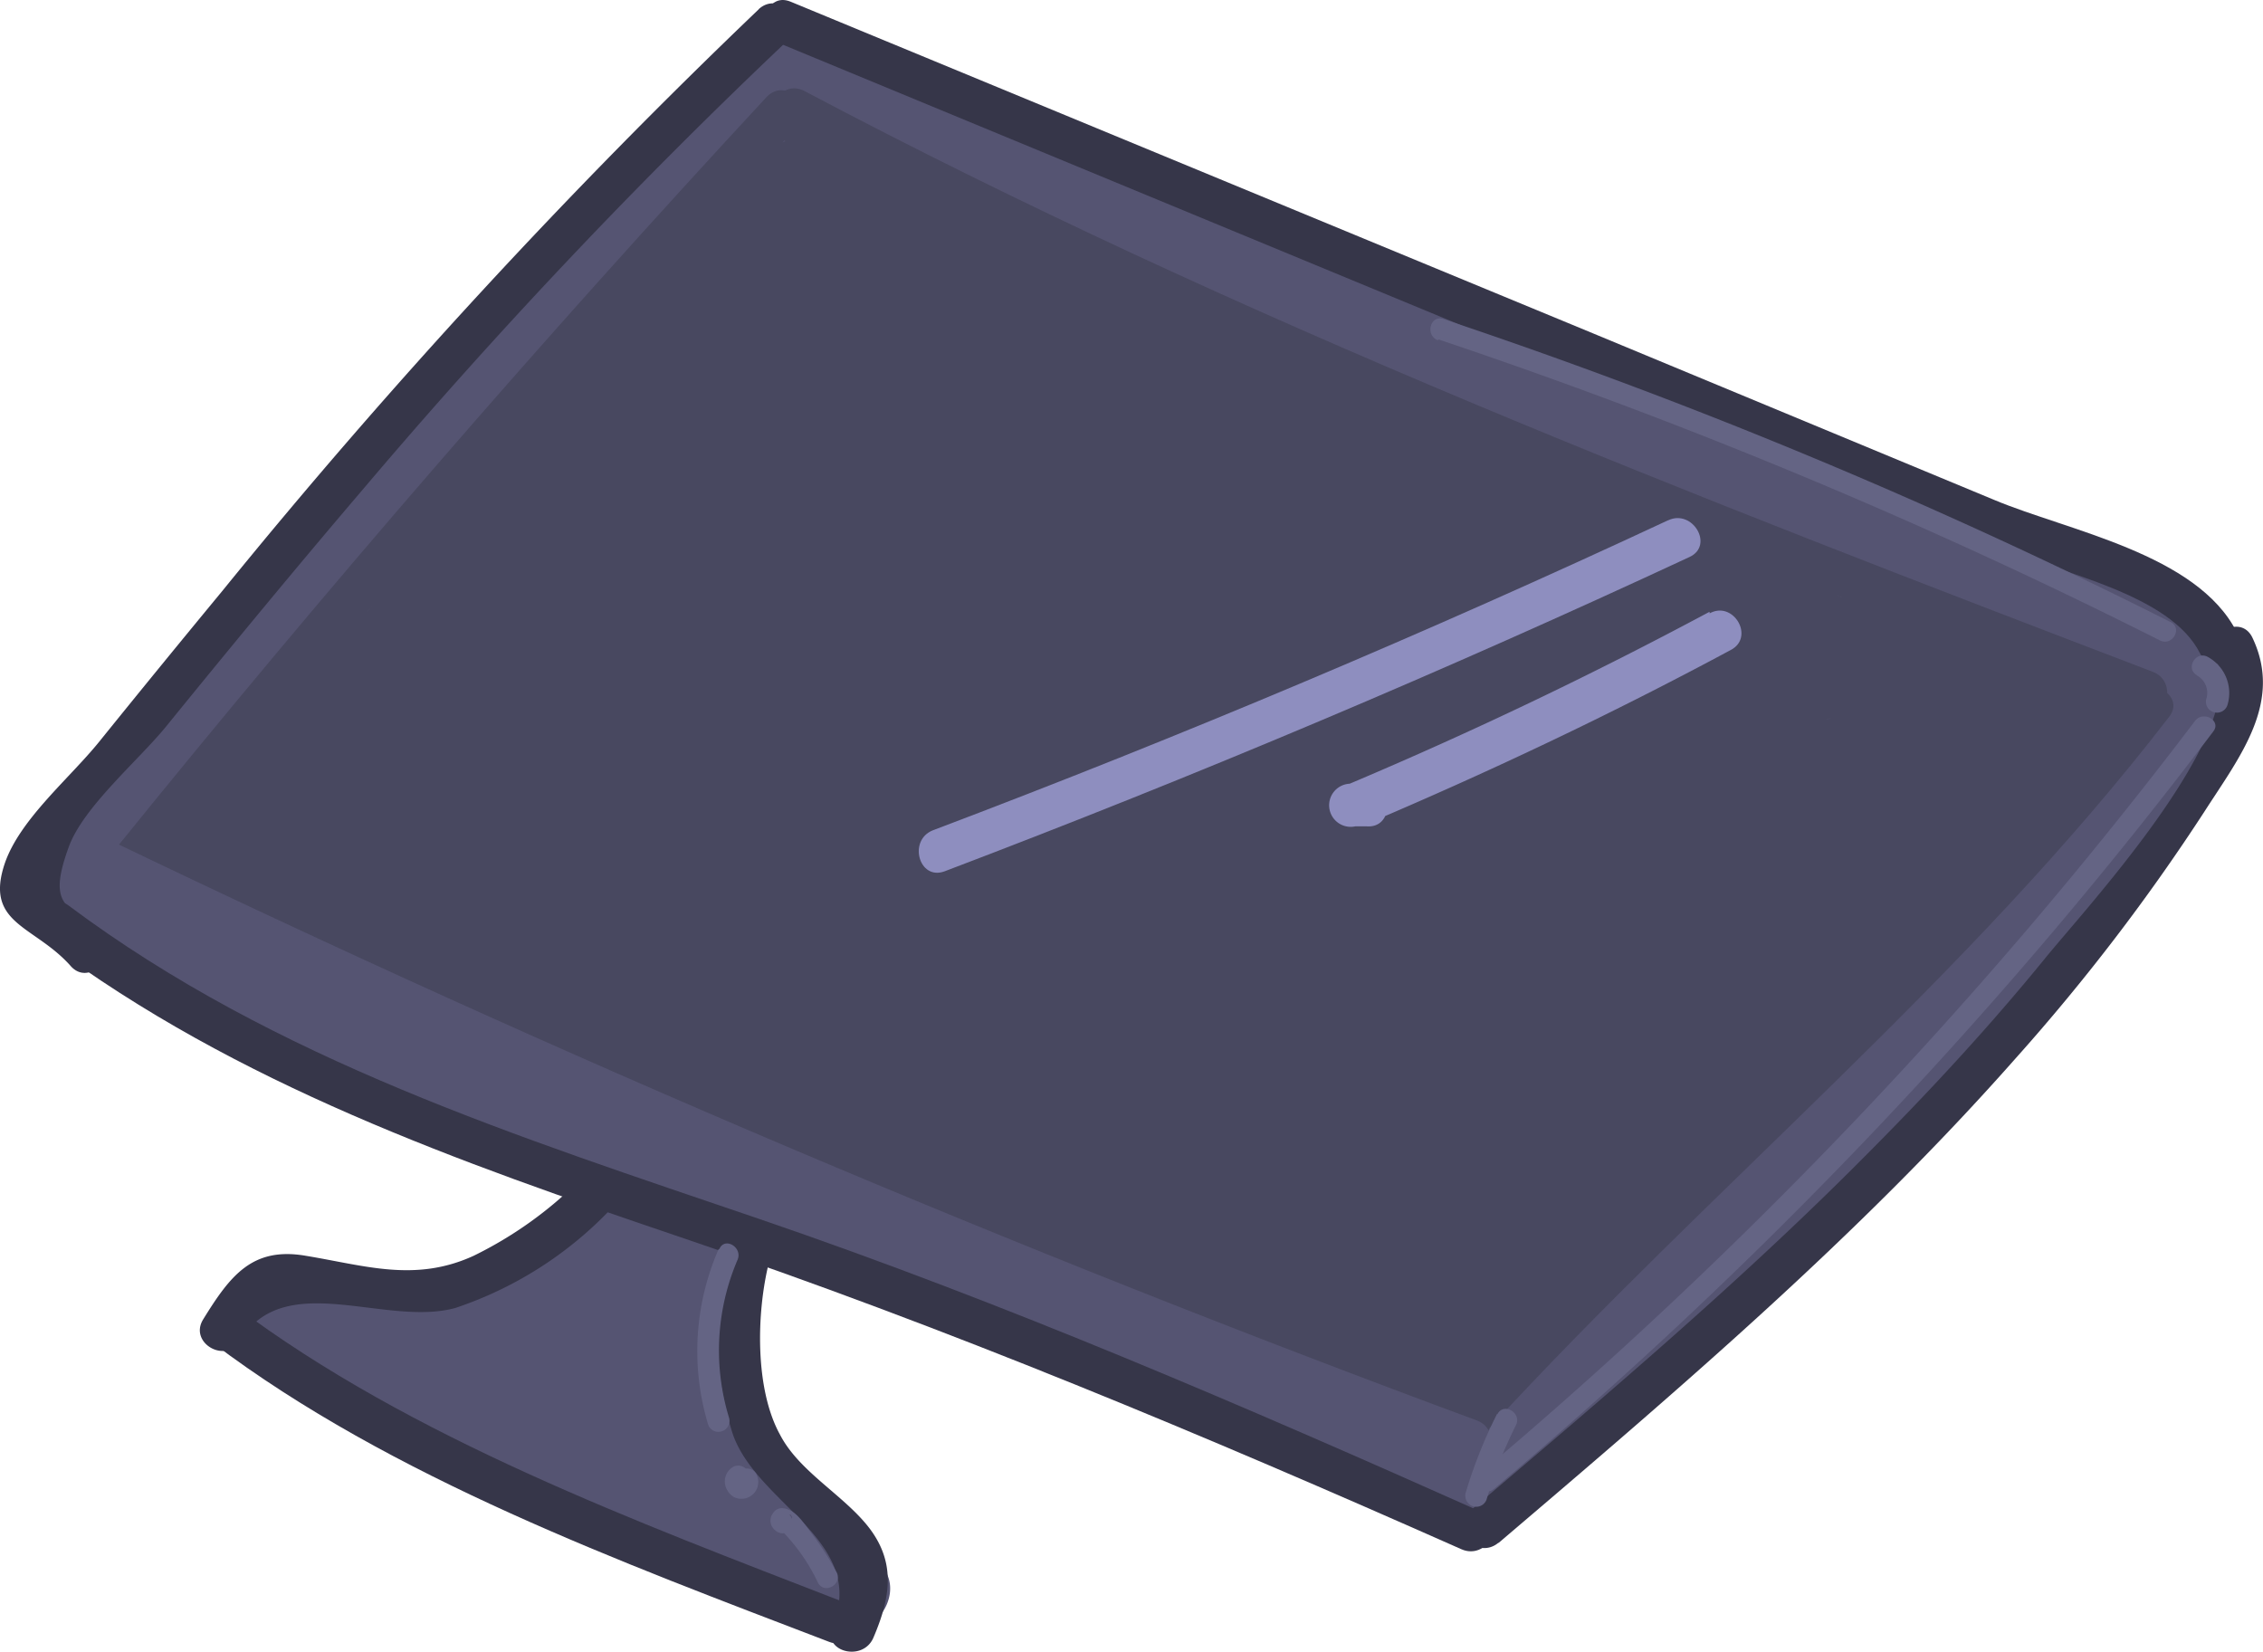 <svg id="TV" xmlns="http://www.w3.org/2000/svg" viewBox="0 0 134.27 98"><defs><style>.cls-1{fill:#555472;}.cls-2{fill:#363649;}.cls-3{fill:#484860;}.cls-4{fill:#8e8ebf;}.cls-5{fill:#646484;}</style></defs><title>TV</title><path class="cls-1" d="M345.9,198.1q-7.83,8.76-15.51,17.66c-4.37,5-11.16,10.82-13.55,17.15-2.2,5.76,1,11.18,6.06,14,6.86,3.79,15,6.2,22.32,9.15l22.61,9.15c7.11,2.88,11.95,2.9,17.65-2.7,11.7-11.61,23-23.63,34.5-35.44,3.16-3.24,3-9.74-1.52-11.88Q389.21,201.36,358.88,190c-9.15-3.41-13.08,11.21-4,14.59q28.5,10.62,56,23.67l-1.56-11.87q-12.6,12.94-25.21,25.95l-6.74,6.91L375.63,251q-3.28,2.82-.32,1c-2.6-.08-6.61-2.68-9-3.67l-7.92-3.21-17-6.86-6.78-2.75c-1.35-.52-2.69-1.08-4-1.66q.72,5.75,2.94,1.5c2.19-1.26,4.43-5.21,6.09-7.15l4.6-5.33q6.16-7.09,12.45-14.1c6.47-7.24-4.2-18-10.71-10.69Z" transform="translate(-310.36 -186)"/><path class="cls-1" d="M356.86,196.38a144.21,144.21,0,0,0-31.53,35c-5,7.81,5.63,14.08,11.88,9.16q18.77-14.73,36.7-30.49l-10.71-10.7c-10.19,9.37-20.17,19-26.9,31.29-3.3,6.08,3.93,15.22,10.36,10.36l37.74-28.55-9.17-11.89c-11.35,9.33-22.1,18.84-30.53,30.93-4.26,6.12,4.23,14.6,10.36,10.34l35.29-24.45-9.17-11.88A280,280,0,0,0,358.7,227.3c-5.12,5.77-13.49,14.41-5.9,21.8,3.11,3,7.56,2.67,10.7,0a347.6,347.6,0,0,1,33.27-24.91L387.6,212.3c-11.47,9.59-22.85,19.62-29.57,33.24-3,6,3.78,15.37,10.35,10.35L399,232.58l-9.17-11.89c-8.27,7.8-19.29,15.55-24,26.19-2.65,6,3.57,15.48,10.35,10.35,10-7.56,19.71-15.41,29.13-23.65l-10.71-10.7-8.15,10.47c-5.92,7.56,4.71,18.37,10.7,10.7l8.16-10.47c5.89-7.57-3.19-17.27-10.71-10.7Q382,234,368.56,244.15l10.35,10.36c4.1-9.22,14.47-16.33,21.67-23.12,6.09-5.75-2.22-17.16-9.17-11.87l-30.67,23.31,10.36,10.35c6.16-12.49,16.68-21.43,27.21-30.17,6.57-5.49-2-16.61-9.17-11.88a379.56,379.56,0,0,0-36.34,27.26h10.7l-.75-.73L365,243c-.08-.9,4.18-4.74,5.18-5.85,2.24-2.52,4.58-4.89,7-7.25,4.78-4.72,9.79-9.21,14.78-13.7,6.3-5.66-2.06-16.8-9.17-11.87L347.41,228.8l10.36,10.35c7.56-10.92,18-19.45,28.15-27.86,6.55-5.42-2.29-17.08-9.16-11.89L339,228l10.35,10.36c6.09-11.18,15.27-19.73,24.54-28.24,7.21-6.63-3.45-17.08-10.71-10.7q-17.91,15.75-36.69,30.5l11.89,9.17a132.23,132.23,0,0,1,29.15-32c7.57-6.06-3.15-16.7-10.69-10.69Z" transform="translate(-310.36 -186)"/><path class="cls-1" d="M397,227.38a51.55,51.55,0,0,1,24.29,4.88l-1.52-11.89L397.7,244c-3.31,3.54-6.43,7.84-10.19,10.89-2.52,2.1.23,1.34-2.62.63a18.06,18.06,0,0,1-6.67-4.16l-9.17,11.89a133.3,133.3,0,0,0,26.34,10.33l2.06-14.82-1.64-.44c-7.57-6-17.17,3.19-10.71,10.71a22.46,22.46,0,0,0,7.76,5.87c8.73,4,16-7.76,7.64-13.06A25.75,25.75,0,0,0,390,257.91l-2,14.86c.69,0,2,1.08,2.8,1.45a13,13,0,0,0,5.83,1.45c3.79,0,6.39-2,9.2-4.24a164.3,164.3,0,0,0,19.93-18.92c4.73-5.28,12.8-12.6,13.46-20,.86-9.57-9.35-12-16.39-14.2-9.31-2.94-13.3,11.66-4,14.6l4.35,1.37c3.16,1.69,3.61.29,1.38-4.17-.62,0-4.48,5.91-5.13,6.7q-5.26,6.3-11.13,12.15-2.73,2.7-5.58,5.3c-1.91,1.73-5.39,3.64-6.67,5.72q-3,1.93,1.12.39a23.9,23.9,0,0,0-2.61-1.47,12.65,12.65,0,0,0-6.51-1.33c-7.87.57-11,13.65-2,14.87a15.61,15.61,0,0,1,6.84,2.38l7.65-13.06a11.74,11.74,0,0,1-4.69-3.52L385.13,269a19.73,19.73,0,0,0,12.34,4.87c8.62.44,10.16-12.61,2-14.87a112.67,112.67,0,0,1-22.77-8.83c-7.29-3.78-15.84,5.87-9.17,11.89a40.91,40.91,0,0,0,15.13,8.91c6.7,1.95,12-1.63,16.4-6.31C409.64,253.51,420,242.23,430.47,231c3.09-3.29,3-9.7-1.52-11.88a67.82,67.82,0,0,0-31.94-7c-9.71.3-9.75,15.43,0,15.13Z" transform="translate(-310.36 -186)"/><path class="cls-1" d="M355.79,249.73l-6.85,9.62c-1.58,2.19-3.72,6.7-6.44,7.65-3.06,1.06-1.74,5.94,1.33,4.86s5.16-3.95,7-6.57q4.65-6.51,9.27-13c1.89-2.65-2.52-5.17-4.35-2.53Z" transform="translate(-310.36 -186)"/><path class="cls-1" d="M325.76,267q15.56,7.43,31.74,13.38c2.65,1,4.58-3.48,1.94-4.61L327.65,262c-2.91-1.26-5.52,2.9-2.52,4.35l27.06,13.26c2.89,1.41,5.41-2.75,2.52-4.37a203.73,203.73,0,0,0-19-9.43c-2.9-1.26-5.45,2.71-2.52,4.36,9.16,5.2,19.21-.19,20.27-10.54.33-3.23-4.71-3.2-5,0-.67,6.52-7.22,9.3-12.69,6.18l-2.52,4.36a200.35,200.35,0,0,1,19,9.44l2.52-4.37L327.68,262l-2.52,4.35L357,280.07l1.94-4.61q-15.56-5.7-30.53-12.86c-2.92-1.4-5.48,2.95-2.52,4.35Z" transform="translate(-310.36 -186)"/><path class="cls-1" d="M350.29,254.68c-2.52,6.31-4.23,12.47-1.34,18.92,1.34,3,5.64.39,4.37-2.52L351,265.83c-1.12-2.58-5.68-.71-4.6,2l2,5,2.43-3.19-5.54-.17c-2.59-.08-3.3,3.41-1.26,4.7a85.72,85.72,0,0,0,12.69,6.67l1.94-4.6-11.45-4.6c-2.82-1.14-4.12,3.07-1.95,4.6a41,41,0,0,0,12.53,5.89c2.94.8,4.12-3,1.94-4.62l-9.7-7.21c-2.61-1.93-5.13,2.45-2.52,4.36l9.71,7.2,1.94-4.6a36.48,36.48,0,0,1-11.34-5.37l-2,4.59,11.45,4.6c2.63,1.06,4.58-3.49,1.94-4.6a86.46,86.46,0,0,1-12.67-6.67l-1.26,4.69,5.53.17a2.52,2.52,0,0,0,2.53-2.52,2.57,2.57,0,0,0-.09-.67l-2-5-4.6,1.95,2.26,5.24,4.37-2.52c-2.23-5,0-10.35,1.84-15.13,1.2-3-3.68-4.33-4.87-1.34Z" transform="translate(-310.36 -186)"/><path class="cls-1" d="M350.06,254.33c-.26,8.41-10.7,9.26-17,9.57-3.24.15-3.26,5.2,0,5.05,9.35-.46,21.66-3,22-14.62C355.21,251.08,350.16,251.09,350.06,254.33Z" transform="translate(-310.36 -186)"/><path class="cls-1" d="M349.92,256.41A25.5,25.5,0,0,0,355,279.89c2.07,2.52,5.63-1.1,3.56-3.57a20.16,20.16,0,0,1-3.78-18.57c.87-3.13-4-4.47-4.87-1.34Z" transform="translate(-310.36 -186)"/><path class="cls-1" d="M347.92,271.57a22.21,22.21,0,0,0,9.75,9.78c2.88,1.48,5.44-2.87,2.52-4.35a17.79,17.79,0,0,1-7.95-8c-1.46-2.9-5.81-.35-4.35,2.52Z" transform="translate(-310.36 -186)"/><path class="cls-1" d="M346.47,274a25.25,25.25,0,0,0,13.45,8.83c2.29.62,4.48-2.52,2.46-4.21a94,94,0,0,0-15-10.18c-2.85-1.55-5.4,2.8-2.53,4.35a87.66,87.66,0,0,1,14,9.4l2.45-4.23a20.76,20.76,0,0,1-11.23-7.56c-2-2.53-5.55,1-3.57,3.56Z" transform="translate(-310.36 -186)"/><path class="cls-1" d="M331.85,262.45l-2.52-.67-1.94,4.62a30.23,30.23,0,0,0,21.85-.39c3-1.2,1.67-6.08-1.35-4.86a25.9,25.9,0,0,1-19.16.38c-2.66-1-4.51,3.36-2,4.62a12.86,12.86,0,0,0,5.05,1.35c3.24.23,3.23-4.81,0-5.05Z" transform="translate(-310.36 -186)"/><path class="cls-1" d="M340.39,268a33.51,33.51,0,0,0,20.18-20.18c1.12-3.05-3.79-4.36-4.86-1.33A28,28,0,0,1,339.08,263c-3,1.11-1.72,6,1.35,4.87Z" transform="translate(-310.36 -186)"/><path class="cls-1" d="M335,267.5c11.35-1,17.2-10.58,21.82-19.87,1.43-2.9-2.92-5.45-4.35-2.52-3.66,7.33-8.25,16.53-17.47,17.37-3.21.29-3.24,5.33,0,5Z" transform="translate(-310.36 -186)"/><path class="cls-1" d="M352.58,190.65a120,120,0,0,0-19.76,26c-1.58,2.83,2.77,5.38,4.37,2.53a114,114,0,0,1,18.91-25c2.3-2.3-1.26-5.87-3.57-3.57Z" transform="translate(-310.36 -186)"/><path class="cls-1" d="M355.84,192.82c13.06,5,26.14,10.16,39.09,15.5q10.24,4.23,20.39,8.71c2.92,1.26,5.85,2.62,8.75,4,1.8.83,9.23,3,10.2,4.67l.39-3.07-.16.17c-2.37,2.22,1.26,5.78,3.57,3.55l.16-.15a2.51,2.51,0,0,0,.39-3c-1.15-1.93-3.54-2.52-5.47-3.41q-5.44-2.59-10.9-5-10.15-4.59-20.44-8.83c-14.78-6.19-29.72-12-44.65-17.8-3-1.17-4.34,3.69-1.34,4.87Z" transform="translate(-310.36 -186)"/><path class="cls-1" d="M431.42,224.08a32.33,32.33,0,0,1,5.31,2.86c1.26,1,1.06.25.73,1.53s-2.21,2.84-3,3.78L425,243.79c-2,2.52,1.51,6.08,3.57,3.57l7.82-9.5c2.09-2.52,5-5.28,6.3-8.42,2.15-5.61-4.74-7.74-8.64-9.75-2.88-1.49-5.43,2.88-2.52,4.36Z" transform="translate(-310.36 -186)"/><path class="cls-1" d="M437.84,228.61a164.87,164.87,0,0,1-10.25,13.44c-2,2.52,1.5,6.08,3.57,3.57a175.94,175.94,0,0,0,11-14.47c1.79-2.71-2.52-5.24-4.36-2.52Z" transform="translate(-310.36 -186)"/><path class="cls-1" d="M321.36,226.4a19.38,19.38,0,0,1-4.2,6l3.57,3.57a38.74,38.74,0,0,0,5-7.68c1.09-2.42-1.88-5.36-4-3.06a139.89,139.89,0,0,0-9.46,11.71,2.52,2.52,0,0,0,.9,3.45h0l8.55,3.71c2.9,1.26,5.43-2.7,2.52-4.35a58.55,58.55,0,0,0-8.06-3.78c-2.9-1.14-4,3-1.94,4.6a33.84,33.84,0,0,0,8,4.45c2.7,1.08,4.35-3.2,1.94-4.62a60.62,60.62,0,0,0-8.08-3.89c-2.73-1.09-4.3,3.16-1.94,4.6l7.75,4.73c2.85,1.73,5-2.52,2.52-4.36a36.55,36.55,0,0,0-9.34-5.05c-2.74-1-4.33,3.18-1.94,4.6,3,1.82,6.38,4.71,9.91,5.28,2.68.42,4.55-3,1.94-4.62l-8.61-5.19L314,240.84c6.53,3.91,13.78,5.94,21.1,7.82,3.14.8,4.49-4.06,1.34-4.87-6.91-1.78-13.73-3.62-19.9-7.31-2.8-1.67-5.33,2.68-2.52,4.36l8.61,5.19,1.95-4.61c-3-.48-6.17-3.24-8.71-4.76l-1.94,4.61a32.09,32.09,0,0,1,8.14,4.51l2.52-4.36-7.76-4.72-1.94,4.6a53.15,53.15,0,0,1,6.89,3.41l1.94-4.62a28.94,28.94,0,0,1-6.82-3.93l-1.95,4.6a52.67,52.67,0,0,1,6.85,3.31l2.52-4.35-8.56-3.67.91,3.45a132.54,132.54,0,0,1,8.66-10.69l-4-3.05a32.35,32.35,0,0,1-4.2,6.66c-1.93,2.52,1.19,5.91,3.57,3.56a23.58,23.58,0,0,0,5-7c1.36-2.93-3-5.49-4.37-2.53Z" transform="translate(-310.36 -186)"/><path class="cls-2" d="M355.38,186.55a373.17,373.17,0,0,0-31.86,34.55q-3.66,4.43-7.26,8.89c-1.73,2.15-4.68,4.58-5.6,7.19-1.26,3.66,1.72,3.7,3.88,6.12,1.08,1.26,2.86-.57,1.79-1.78-1.73-1.93-3.28-1.46-1.89-5.27.86-2.37,4.17-5.17,5.77-7.14,3.86-4.75,7.76-9.48,11.73-14.13a332.28,332.28,0,0,1,25.22-26.64c1.19-1.12-.6-2.9-1.79-1.79Z" transform="translate(-310.36 -186)"/><path class="cls-2" d="M313.17,241.94c11.26,8.39,24.38,13,37.55,17.46,15.81,5.35,31.11,11.76,46.35,18.52,1.48.66,2.76-1.52,1.26-2.18-14.12-6.3-28.28-12.41-42.87-17.4-14.3-4.88-28.75-9.44-41-18.59-1.26-1-2.52,1.26-1.26,2.19Z" transform="translate(-310.36 -186)"/><path class="cls-2" d="M344.77,256a23.47,23.47,0,0,1-6.31,4.51c-3.47,1.59-6.43.58-9.95,0-3.18-.55-4.49,1.17-6.1,3.78-.85,1.39,1.34,2.65,2.18,1.27,2.64-4.32,8.6-.82,12.77-1.95a22.6,22.6,0,0,0,9.23-5.86c1.18-1.12-.6-2.9-1.77-1.78Z" transform="translate(-310.36 -186)"/><path class="cls-2" d="M353.48,260.33a19.62,19.62,0,0,0,.38,10.82c1.51,4.16,8,6.31,5.89,11.35-.63,1.49,1.8,2.14,2.43.67,1.08-2.52,1.37-4.67-.53-6.86-1.53-1.77-3.92-3.1-5-5.17-1.52-2.74-1.4-7.26-.68-10.18a1.26,1.26,0,0,0-2.44-.66h0Z" transform="translate(-310.36 -186)"/><path class="cls-2" d="M323,265.69c10.6,8,24.23,13,36.57,17.73,1.52.58,2.17-1.85.68-2.43-12.05-4.68-25.49-9.65-35.91-17.48-1.26-1-2.52,1.26-1.26,2.18Z" transform="translate(-310.36 -186)"/><path class="cls-2" d="M399.27,277.55c10.66-9.08,21.37-18.21,30.66-28.73a120.47,120.47,0,0,0,11.24-14.69c2.09-3.25,4.66-6.47,2.83-10.3-.7-1.46-2.87-.18-2.18,1.26,2.08,4.34-7.9,15-10.2,17.87-3.16,3.87-6.56,7.56-10.09,11.12-7.56,7.67-15.83,14.68-24.06,21.66-1.26,1.06.56,2.84,1.8,1.79Z" transform="translate(-310.36 -186)"/><path class="cls-2" d="M356.61,188.57l41.92,17.34,20.41,8.44,10.2,4.21c3.52,1.45,10,2.7,11.75,6.2.73,1.45,2.91.18,2.18-1.26-2.36-4.65-10-6-14.39-7.84l-23.8-9.88L357.27,186.1c-1.5-.62-2.15,1.82-.66,2.43Z" transform="translate(-310.36 -186)"/><path class="cls-3" d="M355.85,191.75q-20,21.57-38.46,44.4c-1,1.26.76,3,1.78,1.79q18.52-22.84,38.47-44.41C358.74,192.34,357,190.55,355.85,191.75Z" transform="translate(-310.36 -186)"/><path class="cls-3" d="M318.89,237.9a585.13,585.13,0,0,0,78.29,33.25c1.54.53,2.2-1.91.67-2.43a580.66,580.66,0,0,1-77.69-33c-1.45-.75-2.72,1.44-1.26,2.18Z" transform="translate(-310.36 -186)"/><path class="cls-3" d="M398.71,270.76c13.19-14.35,28.41-26.72,40.35-42.23,1-1.26-1.2-2.52-2.18-1.26C425.12,242.6,410,254.81,396.94,269c-1.09,1.2.69,3,1.8,1.79Z" transform="translate(-310.36 -186)"/><path class="cls-3" d="M356.8,193.58c25.91,13.72,53.27,24.26,80.62,34.7,1.53.58,2.18-1.85.67-2.42-27.15-10.38-54.3-20.85-80-34.46-1.44-.76-2.71,1.42-1.26,2.18Z" transform="translate(-310.36 -186)"/><path class="cls-3" d="M357.29,194.62q31.51,14.61,62.81,29.84c1.45.7,2.73-1.48,1.26-2.18q-31.25-15.24-62.8-29.83c-1.46-.68-2.74,1.49-1.26,2.17Z" transform="translate(-310.36 -186)"/><path class="cls-3" d="M368.91,221.52a118.11,118.11,0,0,0,10.09-9c4.67-4.71-2.19-11.14-7.14-7.13a147.31,147.31,0,0,0-28.68,31.29c-3.33,4.87,3.88,9.93,7.92,6.12,9.26-8.73,18.57-17.35,29.41-24.08l-6.19-7.87q-11.47,13.63-22.81,27.37l7.14,7.14a121.21,121.21,0,0,1,30.57-26.66l-6.91-6.89c-7.15,10.5-17,18.91-23,30.18-2.8,5.24,3.59,9.73,7.92,6.12a342.68,342.68,0,0,1,28.39-21.2l-5-8.7a81.48,81.48,0,0,0-22.29,23.58c-2.74,4.4,2.62,9.28,6.91,6.9,9.76-5.42,17.33-15,28.34-18l-4.92-8.42c-8.32,8.53-17.22,16.78-23.42,27.07-2.44,4,2.73,10.09,6.91,6.91,10.44-7.94,20.66-16.39,32.52-22.22l-6.17-8c-8.64,8.23-17.88,16.09-25,25.71-3.55,4.8,3.88,9.76,7.92,6.12,8.54-7.7,17.09-15.21,27.15-20.86l-6.1-7.92L387.83,250.4l7.14,7.13,23.12-22.74c4.2-4.12-1.12-10.51-6.11-7.92q-4.64,2.43-9.5,4.4c-1.26.53-2.67,1-4,1.49s-4.14.37-1.77,1l3.53,3.52-.29-1-.5,3.88c2.45-4.78,8.83-7,13.87-7.26,4.53-.27,7.45-7.15,2.52-9.4l-19.43-8.86L393.87,224a29.77,29.77,0,0,1,15,5.58l5-8.72c-5.94-3-13.28-5.57-18.07-10.31l-6.09,7.84a88.73,88.73,0,0,0,11.21,5.05l1.34-9.9c-4.42-.59-6.78-2.61-10.34-4.81a38,38,0,0,0-8.83-3.46q-12.09-3.72-24.19-7.36l3.71,4.87.37-3.6-8.62,3.56a35.92,35.92,0,0,0,12.84,9.35c4.73,2,11-3.92,6.12-7.92a18.81,18.81,0,0,1-4.09-4.4l-5.7,7.41a12.14,12.14,0,0,1,5.56,3.13l7.13-7.05A27.6,27.6,0,0,0,361,195.7c-6.3-.92-9.09,8.82-2.68,9.72a18.71,18.71,0,0,1,10.79,5c4.72,4.47,11.86-2.65,7.13-7.12a22.74,22.74,0,0,0-10-5.73c-4.08-1.16-8.17,3.67-5.7,7.4a28.5,28.5,0,0,0,5.66,6.44l6.12-7.92a28.73,28.73,0,0,1-10.77-7.75c-3.18-3.6-8.21-.4-8.62,3.57l-.36,3.61c-.23,2.21,1.73,4.26,3.71,4.85,8.71,2.65,17.5,5.12,26.16,8,3.57,1.16,5.85,3.33,9,5.16s7.12,2.36,10.84,2.86c6,.8,6.3-8.08,1.35-9.91a68.89,68.89,0,0,1-8.83-4c-5-2.66-10.29,3.78-6.12,7.92,5.53,5.47,13.29,8.42,20.18,11.9,5.82,3,10.4-5,5-8.71A39.78,39.78,0,0,0,393.84,214c-4.86-.39-7,7.33-2.52,9.39l19.39,8.84,2.53-9.39c-7.22.43-25,5.95-23.05,16.15,2.2,11.25,21.75-.7,26.87-3.35l-6.12-7.93-23.17,22.69c-4.7,4.59,2.28,11.35,7.13,7.14l24.58-21.35c4.42-3.78-1.26-10.65-6.1-7.92-10.8,6.06-20.07,14.19-29.21,22.44l7.92,6.11c6.56-8.82,15.5-16.11,23.44-23.67,4.34-4.13-1.16-10.34-6.11-7.91-11.84,5.78-22.08,14.26-32.52,22.2l6.89,6.9c5.74-9.52,14.15-17.14,21.86-25a5.05,5.05,0,0,0-4.91-8.44c-12.1,3.32-20.07,13.1-30.75,19l6.89,6.91a68.83,68.83,0,0,1,18.68-20c5.22-3.7.36-12.36-5.05-8.7a363.39,363.39,0,0,0-30.42,22.69L368,247c6-11.26,15.9-19.7,23-30.2,2.89-4.24-2.73-9.45-6.89-6.9a129.75,129.75,0,0,0-32.61,28.23c-4.09,5,3,12.15,7.13,7.14q11.35-13.74,22.8-27.37c3.5-4.15-.93-11.14-6.11-7.92-11.58,7.18-21.58,16.39-31.45,25.66l7.92,6.11a137.7,137.7,0,0,1,27.11-29.25l-7.14-7.14a112,112,0,0,1-10.09,9c-5,4,2.11,11.14,7.13,7.14Z" transform="translate(-310.36 -186)"/><path class="cls-3" d="M366.78,217l2.13-2.64c4-5-2.32-11.71-7.13-7.14a202.39,202.39,0,0,0-22.94,26.09l8.71,5c4.84-10.85,12.5-19.52,20.72-27.93,4.55-4.66-2.43-11.63-7.12-7.14A244.81,244.81,0,0,0,337,229.93l7.92,6.12c5.28-10.19,12.52-18.92,20-27.54a5,5,0,0,0-7.14-7.14A131.78,131.78,0,0,0,335,226l8.71,5c4.26-9.39,12-17.3,18.44-25.3,4-5-2.36-11.77-7.14-7.13a148.23,148.23,0,0,0-21.44,26.27c-3.51,5.49,5.14,10.45,8.72,5a229.15,229.15,0,0,1,19.09-24.6c4.27-4.83-2.52-11.8-7.14-7.14-6.78,6.89-13.38,13.87-18.36,22.22-3.37,5.64,5,10.4,8.71,5l14.38-21.16c3.28-4.82-3.92-10.08-7.92-6.11A83.38,83.38,0,0,0,337.15,216c-3.32,5.74,5,10.26,8.71,5.05,2.42-3.36,5-6.55,7.68-9.67,4.21-4.87-2.65-11.92-7.12-7.14A141.38,141.38,0,0,0,329.82,226l8.72,5a86,86,0,0,1,8.34-11.64l-8-6q-6.54,8.63-12.74,17.51l8.72,5a45.62,45.62,0,0,1,4.6-6.46c4.21-4.88-2.8-12-7.12-7.14a54.81,54.81,0,0,0-7,9.78c-1.68,3,.36,8.08,4.35,7.56,2.33-.27,4.65,2.36,6.45,3.45a47.38,47.38,0,0,0,6.31,2.91l2.68-9.74a30.58,30.58,0,0,1-8.33-3.07c-5.69-3.14-10.77,5.55-5,8.71a33.8,33.8,0,0,0,14.94,4.29c5.68.34,6.84-8.58,1.35-9.9l-6.95-1.69c-6.31-1.53-8.9,7.84-2.69,9.73a67.57,67.57,0,0,0,16.08,2.78V237a14.65,14.65,0,0,1-6.22-1.26l-2.68,9.72a49,49,0,0,0,15.45,2.22c5.8-.09,6.7-8.13,1.34-9.91a48.79,48.79,0,0,0-10.56-2.16v10.09c5.57-.23,10.5,3,16.2,2.37,4.81-.52,7.07-6.57,2.52-9.39a26.92,26.92,0,0,0-8.82-3.62c-6.4-1.39-8.83,7.56-2.69,9.72a35.68,35.68,0,0,0,11.75,2.09c4.21.08,6.86-5.67,3.56-8.61a7.42,7.42,0,0,0-5.21-2.14c-6.48-.31-6.47,9.78,0,10.09h.95l-3.7-1.37.71.62,3.57-8.61a27,27,0,0,1-9.07-1.73l-2.66,9.72a19.23,19.23,0,0,1,6.46,2.61l2.52-9.4c-5.53.6-10.59-2.61-16.21-2.37-6.59.27-6.3,9.43,0,10.08a35.48,35.48,0,0,1,7.88,1.81l1.34-9.91a40.33,40.33,0,0,1-12.76-1.86c-6.38-2-8.49,7.32-2.69,9.72a22,22,0,0,0,8.91,1.68c6.53,0,6.45-9.75,0-10.09A54.84,54.84,0,0,1,341,234.72l-2.69,9.74,6.95,1.67,1.33-9.91a21.84,21.84,0,0,1-9.86-2.91l-5,8.71a39.44,39.44,0,0,0,10.74,4.11c6.48,1.44,8.6-7.33,2.69-9.73-5.22-2.11-9.4-7.44-15.4-6.71l4.37,7.57a42.25,42.25,0,0,1,5.41-7.73l-7.15-7.18a59.32,59.32,0,0,0-6.2,8.51c-3.36,5.67,5.05,10.34,8.72,5q6.18-8.83,12.73-17.5c3.45-4.54-4.21-10.47-7.92-6.12A103.54,103.54,0,0,0,329.82,226c-3.38,5.58,5.27,10.59,8.72,5a125.83,125.83,0,0,1,15.13-19.64l-7.13-7.14c-3.26,3.78-6.3,7.68-9.26,11.71l8.71,5a73,73,0,0,1,12.28-15.81l-7.93-6.12L336,220.21l8.72,5c4.55-7.56,10.59-13.87,16.78-20.17l-7.14-7.14a253,253,0,0,0-20.71,27l8.71,5.05a136.11,136.11,0,0,1,19.81-24.19L355,198.66c-6.91,8.62-15.41,17.19-20,27.35a5,5,0,0,0,8.71,5A121,121,0,0,1,365,208.52l-7.14-7.14C349.87,210.66,342,220,336.3,231c-2.52,4.8,4.23,10.87,7.92,6.12a246.79,246.79,0,0,1,24.1-26.68l-7.17-7.14c-8.83,9-17.15,18.41-22.31,30a5,5,0,0,0,8.71,5.05,186.88,186.88,0,0,1,21.36-24l-7.13-7.14-2.13,2.64C355.61,214.86,362.7,222,366.78,217Z" transform="translate(-310.36 -186)"/><path class="cls-3" d="M391.61,256.76c4.25-1.37,7.24-4.47,10.58-7.33l13.19-11.35L408.22,231l-17.05,22c-3.85,5,2.74,12.12,7.14,7.14,6.53-7.39,13.26-14.26,22.24-18.64l-6.12-7.91c-9.62,7.56-19.12,15.19-26.65,24.91-3.47,4.49.69,10.48,6.11,7.92,5.05-2.36,8.44-7,12.35-10.72a144.51,144.51,0,0,1,15.87-13.25c5.2-3.78.28-12.47-5-8.71-7.78,5.44-14.93,11.35-19.71,19.71-2.91,5,3.71,9.88,7.92,6.11l16.75-15c4.19-3.78-1.45-11.35-6.11-7.92a82,82,0,0,0-17.8,18.3c-3.32,4.59,4.36,10.59,7.93,6.12,6.17-7.76,15.41-12.69,19.54-22,2.6-5.89-6.09-11-8.71-5-3.78,8.43-12.37,12.93-18,20l7.92,6.12A66.23,66.23,0,0,1,421,245.45l-6.11-7.92-16.74,14.91,7.92,6.12c3.89-6.83,9.72-11.64,16.07-16.09l-5-8.72a172.34,172.34,0,0,0-14.72,11.83c-4.31,3.9-8.22,9.66-13.51,12.16l6.11,7.91c7.57-9.72,17-17.38,26.66-24.93,4.75-3.71-1.26-10.26-6.12-7.91-9.67,4.72-17.22,12.23-24.28,20.17l7.13,7.14,17.05-22c3.91-5.05-2.09-11.47-7.13-7.14l-9.68,8.31c-2.72,2.33-6.21,6.66-9.63,7.77-6.15,2-3.53,11.74,2.67,9.72Z" transform="translate(-310.36 -186)"/><path class="cls-3" d="M423,242.59l10.87-11.35c1.12-1.17-.65-2.94-1.79-1.78A114.17,114.17,0,0,0,420,243.88c-.83,1.17,1,2.52,2,1.52l12.37-13.34a1.27,1.27,0,0,0-1.53-2,63.72,63.72,0,0,0-10.59,8.14c-1.2,1.12.56,2.82,1.78,1.77q6.3-5.44,12.42-11.16a1.25,1.25,0,0,0,0-1.78,1.22,1.22,0,0,0-.25-.2c-3.43-2.4-8.14-2.33-12.19-2.86v2.52a8.71,8.71,0,0,1,6.08,1.58l1.26-2.18-10.55-4.55-1,2.3c2.12.51,7.39.91,8.83,2.79l1.09-1.89c-3.06,0-10.74.77-12.42-2.31l-1.7,1.75a26.85,26.85,0,0,0,6.42,2.45,1.26,1.26,0,0,0,1.46-1,1.25,1.25,0,0,0-.79-1.4l-9.54-3.3a1.26,1.26,0,0,0-1,2.3,120.59,120.59,0,0,0,16.75,7.78c1.39.51,2.14-1.56,1-2.29-1.93-1.26-13.81-8.7-14.8-3.68a1.25,1.25,0,0,0,.32,1.26c3.95,3.12,10.37,3.06,15.13,2.42,1.27-.17,1.19-2.25,0-2.44-4.95-.79-14.47-1.55-17.32,3.72a1.26,1.26,0,0,0,.44,1.73,1.21,1.21,0,0,0,.64.18A37.58,37.58,0,0,0,429,228.48c1.39-.59.34-2.52-1-2.31a70.38,70.38,0,0,0-14,4.38c-1.37.58-.34,2.52,1,2.29,3.88-.78,7.75-1.64,11.58-2.59,2.16-.55,4.28-.79,5.7-2.53a1.26,1.26,0,0,0-1.26-2.1c-4.46.77-8.7,1.7-12.61,4.11-1,.62-.68,2.52.65,2.36A39.19,39.19,0,0,0,432.84,228c1.48-.74.18-2.81-1.26-2.18a84.85,84.85,0,0,0-10.2,5.17c-1.62,1-3.2,1.61-3.69,3.5a1.26,1.26,0,0,0,1.84,1.43l13.69-6.82L432,227c-4.26,2.71-8.43,5.51-12.61,8.43a1.26,1.26,0,0,0,1.26,2.17l12-6.82-1.27-2.18q-7.44,5-14.51,10.64c-1.12.88.34,2.76,1.53,2a82.74,82.74,0,0,1,13.4-7.22l-1.26-2.19L411.37,246c-1.26,1,0,3.15,1.26,2.18L431.76,234a1.26,1.26,0,0,0-1.26-2.19A83.58,83.58,0,0,0,417.1,239l1.52,2q6.84-5.37,14-10.24a1.26,1.26,0,0,0-1.26-2.18l-12,6.83,1.26,2.17q6.17-4.37,12.61-8.43A1.26,1.26,0,0,0,432,227l-13.55,6.77,1.84,1.42c.43-1.6,5-3.44,6.38-4.16,2.08-1.09,4.21-2.07,6.37-3l-1.26-2.18a35.57,35.57,0,0,1-12.45,3.71l.63,2.34c3.78-2.33,7.7-3.12,12-3.86l-1.26-2.1c-1.53,1.9-6,2.27-8.15,2.77-2.66.63-5.35,1.2-8,1.74l1,2.31a67.51,67.51,0,0,1,13.34-4.11l-1-2.31a34.52,34.52,0,0,1-13.51,2.84l1.09,1.89c2.14-4,11-3.13,14.49-2.52v-2.44A22.56,22.56,0,0,1,422,226c-.39-.08-4.64-1.88-3.1.2.55.75,5,1.95,5.6,2.22a45.75,45.75,0,0,1,4.13,2.36l1-2.3a120.35,120.35,0,0,1-16.14-7.57l-1,2.31,9.54,3.29.66-2.42a26.14,26.14,0,0,1-5.81-2.2,1.26,1.26,0,0,0-1.73.44,1.27,1.27,0,0,0,0,1.28c2.53,4.56,10.38,3.53,14.61,3.56a1.27,1.27,0,0,0,1.26-1.26,1.25,1.25,0,0,0-.18-.65c-2.3-3-6.89-3.11-10.34-3.94-1.32-.33-2.35,1.71-1,2.29l10.55,4.57a1.28,1.28,0,0,0,1.71-.53,1.26,1.26,0,0,0-.45-1.65A9.69,9.69,0,0,0,424,224a1.26,1.26,0,1,0,0,2.52c3.62.47,7.86.37,10.91,2.52l-.25-2q-6.09,5.7-12.41,11.16L424,240a60.67,60.67,0,0,1,10.09-7.73l-1.53-2-12.42,13.29,2,1.53a112.48,112.48,0,0,1,11.73-13.87l-1.79-1.78-10.87,11.35c-1.13,1.16.65,2.95,1.79,1.78Z" transform="translate(-310.36 -186)"/><path class="cls-3" d="M332.87,221.7a40.77,40.77,0,0,0-10.08,11.53l2.3,1c1.86-4.66,5.75-7.76,9.64-10.7l-1.53-2q-5.22,5.33-10.73,10.33l2.11,1.26.31-.45-2.1-1.26c-.73,2-4,1.66-2.4,4.88s8.45.51,9.33,2.82l1.55-1.55q-5.22-1.29-10.31-2.94a1.26,1.26,0,0,0-1,2.31l13.57,7.78,1.26-2.18a52.2,52.2,0,0,1-9-5.5l-1,2.31,14.49,5.79c1.51.59,2.17-1.85.67-2.44l-14.49-5.79c-1.44-.56-2,1.53-1,2.31a52.11,52.11,0,0,0,9,5.5c1.45.69,2.7-1.36,1.26-2.18l-13.56-7.74-1,2.3c3.42,1.1,6.85,2.08,10.33,2.94.84.2,1.9-.62,1.55-1.55-.92-2.38-2.52-3.1-5-3-.71,0-2.1.6-2.73.36L323,234.42l.8-.42c.51-.87,1.08-.8,1.47-1.89.47-1.26-1.26-2-2.1-1.26a2.55,2.55,0,0,0-1,1.57A1.26,1.26,0,0,0,323,234a1.28,1.28,0,0,0,1.29-.32q5.52-5.06,10.73-10.33c1-1-.34-2.88-1.52-2-4.51,3.42-8.66,6.83-10.8,12.21-.54,1.34,1.59,2.16,2.3,1a39,39,0,0,1,9.72-11c1.26-1-.52-2.77-1.78-1.78Z" transform="translate(-310.36 -186)"/><path class="cls-3" d="M325.18,235.62l-.4-.56-.74,1.86a6.28,6.28,0,0,1,4.59.21c1.58.52,2.11-1.83.66-2.43A22.74,22.74,0,0,0,322,233a1.26,1.26,0,0,0-.65,2.34,56.77,56.77,0,0,0,21.52,7.24c1.6.22,1.59-2.32,0-2.52a53.39,53.39,0,0,1-20.24-6.9l-.63,2.36a20.45,20.45,0,0,1,6.61,1.6l.66-2.43a10.45,10.45,0,0,0-5.94-.22,1.26,1.26,0,0,0-.87,1.56,1.94,1.94,0,0,0,.13.3l.39.55c.93,1.26,3.12,0,2.18-1.26Z" transform="translate(-310.36 -186)"/><path class="cls-3" d="M345.84,242.35a36.17,36.17,0,0,1-10.09-1.26,1.26,1.26,0,1,0-.68,2.43h0l30.4,11.59.67-2.43c-9-2.9-18.6-5.18-26.95-9.66l-1,2.29,34,13.51c1.26.53,2.25-1.66,1-2.31-9.68-4.87-20.88-5.95-30-12.07l-1.26,2.17a169.79,169.79,0,0,0,33.83,14.83,1.27,1.27,0,0,0,1.56-.86,1.25,1.25,0,0,0-.59-1.44c-9.18-5.6-19.63-8.83-29.64-12.61-1.26-.51-2.27,1.72-1,2.3q20.65,9.1,41.8,17l.66-2.44c-11.34-4.17-23.47-7.64-33.61-14.47l-1,2.29,40.35,16.1c1.26.53,2.23-1.65,1-2.3-14.88-7.65-32.36-10-45.6-20.71l-1.52,2q19.74,9.3,40,17.3c1.53.59,2.15-1.83.67-2.43-7.57-3.1-15.13-6.21-22.56-9.48-6.8-3-13.87-5.81-19.44-10.79l-1.53,2a367.18,367.18,0,0,0,44.29,20.4c1.52.58,2.17-1.85.66-2.43-15-5.78-30-11.74-43.18-21.19l-1.26,2.17,44.47,20.34,1-2.31c-13.58-5.22-27.08-10.57-39.48-18.28l-1.26,2.17c13.39,6.4,26.79,12.72,40.68,18l.67-2.44c-12.37-4.59-24.66-9.35-35.31-17.3l-1.26,2.19,36,16.17,1-2.29c-12.27-5.15-24.5-10.35-36.27-16.61l-1,2.31,36.48,14.8.67-2.43c-12.93-5-25.79-10-37.83-16.81l-1,2.3,32.6,12.61c1.33.51,2.23-1.66,1-2.31l-29.21-15.13-1,2.3c11.6,4.54,23.22,9,35.31,12.06a1.27,1.27,0,0,0,.67-2.44c-12.1-3.06-23.71-7.56-35.31-12.05-1.34-.52-2.23,1.65-1,2.31l29.2,15.13,1-2.31-32.58-12.61c-1.35-.52-2.21,1.63-1,2.31,12.28,6.91,25.34,12,38.47,17.07,1.52.58,2.14-1.83.67-2.43l-36.43-14.8c-1.33-.53-2.22,1.65-1,2.3,11.95,6.31,24.4,11.63,36.87,16.85,1.26.55,2.27-1.72,1-2.3l-36-16.19a1.26,1.26,0,0,0-1.26,2.19c10.83,8.07,23.34,12.88,35.91,17.55,1.53.55,2.17-1.87.67-2.44-13.68-5.17-26.88-11.42-40.07-17.65a1.26,1.26,0,0,0-1.26,2.17c12.6,7.83,26.3,13.25,40.08,18.55,1.33.52,2.27-1.72,1-2.31l-44.7-20.38a1.26,1.26,0,0,0-1.26,2.17c13.35,9.57,28.56,15.6,43.79,21.44l.67-2.43a362,362,0,0,1-43.68-20.18c-1.26-.66-2.65,1-1.52,2,5.78,5.14,12.92,8.07,19.94,11.16,7.67,3.38,15.43,6.56,23.17,9.75l.67-2.44q-20-7.89-39.43-17c-1.26-.55-2.73,1-1.53,2,13.48,10.9,31,13.35,46.1,21.11l1-2.3L354.6,248.78c-1.4-.55-2.09,1.57-1,2.31,10.32,7,22.63,10.49,34.22,14.74,1.53.56,2.17-1.87.67-2.43q-20.82-7.81-41.19-16.77l-1,2.3c9.82,3.71,20.07,6.91,29,12.39l1-2.3a167.22,167.22,0,0,1-33.24-14.56,1.26,1.26,0,0,0-1.26,2.17c9.11,6.15,20.26,7.2,30,12.08l1-2.31-34-13.49c-1.33-.53-2.22,1.62-1,2.29,8.55,4.6,18.34,7,27.54,9.93,1.57.5,2.16-1.86.67-2.44l-30.36-11.6-.68,2.43a38.81,38.81,0,0,0,10.83,1.35,1.26,1.26,0,1,0,0-2.52Z" transform="translate(-310.36 -186)"/><path class="cls-3" d="M401.09,257.48a24.46,24.46,0,0,0-8.37,8.75,1.27,1.27,0,0,0,.46,1.73,1.38,1.38,0,0,0,.63.17c2.19.29,4.22-1.78,5.86-3,2.08-1.55,4.06-3.2,6-4.94a1.26,1.26,0,0,0-1.27-2.1c-2.37.59-3.92,2.33-5.63,4-1.41,1.36-3.65,2.79-3.38,5a1.26,1.26,0,0,0,1.89,1.1,17.75,17.75,0,0,0,7.57-6.31,1.26,1.26,0,0,0-.45-1.72,1.19,1.19,0,0,0-.64-.18c-3.67.44-6.3,4.27-8.13,7.16a1.26,1.26,0,0,0,.44,1.73,1.29,1.29,0,0,0,1.29,0,19,19,0,0,0,4.13-3.41c1.1-1.19-.67-3-1.78-1.77-1.75,1.86-4.47,2.05-5.86,4.4a1.26,1.26,0,0,0,1.73,1.72l2.17-1.07c1.19-.59.51-2.28-.65-2.35a7.23,7.23,0,0,1-4.93-2.29c-1.13-1.14-2.92.63-1.77,1.79a9.8,9.8,0,0,0,6.7,3l-.63-2.35-2.17,1.07,1.73,1.73c1.12-1.92,3.94-2.27,5.46-3.9l-1.78-1.77a16.92,16.92,0,0,1-3.63,3l1.73,1.73c1.15-1.82,3.52-5.63,5.95-5.92l-1.1-1.89A15.45,15.45,0,0,1,396,266l1.9,1.08c-.14-1.18,2.32-2.89,3-3.55a9.53,9.53,0,0,1,4.13-3l-1.26-2.11c-1.64,1.48-3.3,2.92-5,4.25-1.15.86-3.46,3.16-5.05,2.95l1.09,1.91a21.39,21.39,0,0,1,7.48-7.84c1.37-.86.1-3.06-1.26-2.19Z" transform="translate(-310.36 -186)"/><path class="cls-1" d="M315.71,238.09q40,19.23,81.6,34.63c1.53.55,2.18-1.88.68-2.44Q356.68,255,317,235.91c-1.47-.71-2.74,1.47-1.26,2.18Z" transform="translate(-310.36 -186)"/><path class="cls-4" d="M409.33,216.87q-21.43,10-43.61,18.39c-1.5.58-.84,3,.68,2.44q22.44-8.52,44.2-18.65c1.48-.68.19-2.86-1.26-2.18Z" transform="translate(-310.36 -186)"/><path class="cls-4" d="M411.79,222.3q-10.44,5.59-21.35,10.2a1.28,1.28,0,1,0,.33,2.53h.69c1.61.11,1.61-2.41,0-2.53h-.69l.34,2.53c7.47-3.16,14.79-6.62,21.95-10.47,1.43-.76.15-2.94-1.26-2.17Z" transform="translate(-310.36 -186)"/><path class="cls-5" d="M440.6,228.77a277.78,277.78,0,0,1-42.48,44.69c-.63.52.26,1.41.88.88a277.23,277.23,0,0,0,42.68-44.94c.5-.64-.6-1.26-1.08-.63Z" transform="translate(-310.36 -186)"/><path class="cls-5" d="M399.18,269.9a28.51,28.51,0,0,0-1.86,4.68.66.66,0,0,0,.47.8.65.65,0,0,0,.79-.47,27.29,27.29,0,0,1,1.73-4.36c.35-.72-.73-1.36-1.1-.65Z" transform="translate(-310.36 -186)"/><path class="cls-5" d="M353,260.11a15.09,15.09,0,0,0-.64,10.36.64.64,0,0,0,.8.46.65.65,0,0,0,.46-.8,13.65,13.65,0,0,1,.5-9.38c.32-.74-.76-1.39-1.08-.64Z" transform="translate(-310.36 -186)"/><path class="cls-5" d="M353.92,273a1,1,0,0,0-.4,1.43,1,1,0,0,0,.4.4,1,1,0,0,0,1.36-.53,1,1,0,0,0,0-.73c-.25-.77-1.48-.44-1.26.34l.5.2c.74-.34.1-1.42-.64-1.09Z" transform="translate(-310.36 -186)"/><path class="cls-5" d="M356.52,275.78h0l.77.1.07.14-.06.49v-.06l-.54.3h.17l-.44-.18a11.27,11.27,0,0,1,2.41,3.35c.39.7,1.48.07,1.09-.65a17.67,17.67,0,0,0-1.5-2.32c-.46-.59-.93-1.42-1.73-1.47a.62.62,0,0,0-.54.31.72.72,0,0,0,.13,1,.65.65,0,0,0,.77.1h0c.66-.46,0-1.56-.64-1.08Z" transform="translate(-310.36 -186)"/><path class="cls-5" d="M395.71,206.14A323.44,323.44,0,0,1,438.52,224c.72.36,1.36-.72.63-1.09A324.7,324.7,0,0,0,396,204.93c-.77-.27-1.1.95-.33,1.26Z" transform="translate(-310.36 -186)"/><path class="cls-5" d="M440.68,226.06a1.18,1.18,0,0,1,.59,1.4.64.64,0,0,0,.46.8.65.65,0,0,0,.8-.46,2.44,2.44,0,0,0-1.17-2.82c-.72-.4-1.35.69-.65,1.08Z" transform="translate(-310.36 -186)"/></svg>